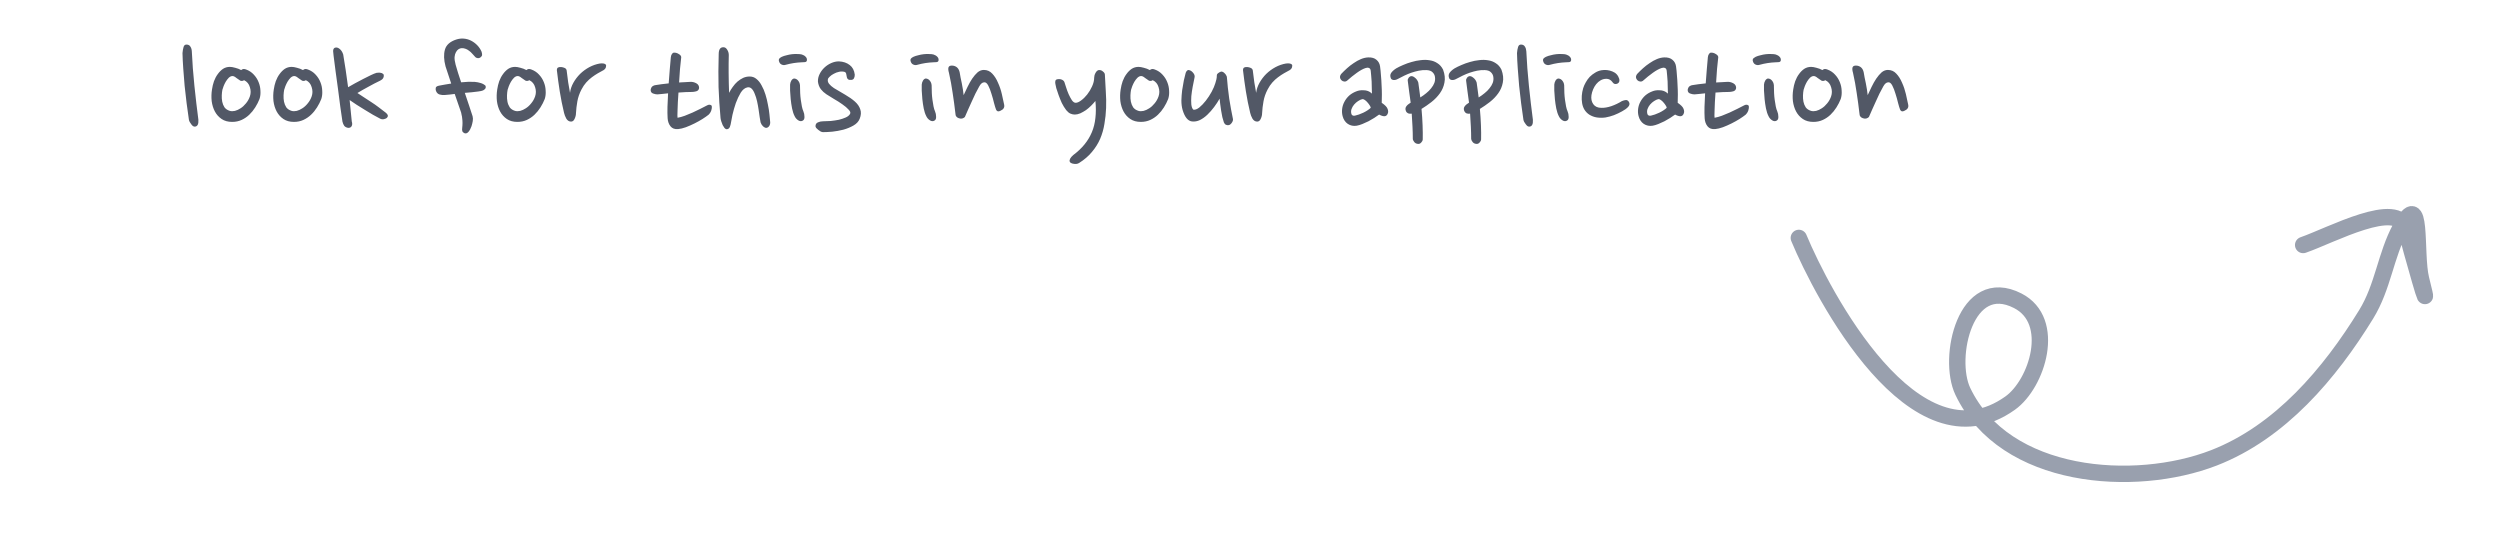 <svg width="229" height="51" viewBox="0 0 229 51" fill="none" xmlns="http://www.w3.org/2000/svg">
<g clip-path="url(#clip0_8347_465149)">
<path d="M17.57 4.698C17.617 5.715 17.696 6.77 17.808 7.862C17.92 8.945 18.042 9.981 18.172 10.97C18.2 11.381 18.088 11.591 17.836 11.6C17.78 11.6 17.724 11.581 17.668 11.544C17.612 11.497 17.561 11.441 17.514 11.376C17.468 11.311 17.421 11.241 17.374 11.166C17.337 11.091 17.314 11.026 17.304 10.97C17.23 10.494 17.16 9.99 17.094 9.458C17.029 8.926 16.968 8.394 16.912 7.862C16.866 7.321 16.824 6.793 16.786 6.28C16.749 5.767 16.726 5.295 16.716 4.866C16.735 4.642 16.768 4.455 16.814 4.306C16.861 4.147 16.959 4.073 17.108 4.082C17.267 4.091 17.379 4.157 17.444 4.278C17.519 4.39 17.561 4.53 17.57 4.698ZM22.54 6.364C22.82 6.467 23.053 6.621 23.24 6.826C23.436 7.031 23.585 7.265 23.688 7.526C23.791 7.778 23.847 8.039 23.856 8.31C23.875 8.581 23.847 8.833 23.772 9.066C23.669 9.327 23.539 9.584 23.38 9.836C23.221 10.088 23.039 10.312 22.834 10.508C22.629 10.704 22.395 10.863 22.134 10.984C21.873 11.105 21.583 11.166 21.266 11.166C20.883 11.166 20.561 11.077 20.3 10.9C20.039 10.723 19.833 10.494 19.684 10.214C19.535 9.934 19.437 9.617 19.39 9.262C19.353 8.907 19.362 8.553 19.418 8.198C19.455 7.937 19.516 7.685 19.6 7.442C19.693 7.19 19.81 6.971 19.95 6.784C20.09 6.588 20.249 6.429 20.426 6.308C20.613 6.187 20.823 6.126 21.056 6.126C21.187 6.126 21.35 6.154 21.546 6.21C21.742 6.257 21.924 6.327 22.092 6.42C22.213 6.308 22.363 6.289 22.54 6.364ZM22.008 7.386C21.905 7.321 21.784 7.237 21.644 7.134C21.513 7.022 21.397 6.966 21.294 6.966C21.182 6.966 21.07 7.017 20.958 7.12C20.855 7.223 20.762 7.344 20.678 7.484C20.603 7.615 20.538 7.75 20.482 7.89C20.426 8.03 20.389 8.142 20.37 8.226C20.342 8.366 20.323 8.534 20.314 8.73C20.305 8.926 20.319 9.122 20.356 9.318C20.393 9.505 20.463 9.677 20.566 9.836C20.678 9.985 20.841 10.093 21.056 10.158C21.187 10.195 21.341 10.195 21.518 10.158C21.695 10.111 21.868 10.032 22.036 9.92C22.213 9.808 22.377 9.659 22.526 9.472C22.685 9.285 22.806 9.071 22.89 8.828C22.983 8.557 22.983 8.277 22.89 7.988C22.806 7.689 22.629 7.475 22.358 7.344C22.293 7.391 22.227 7.414 22.162 7.414C22.097 7.414 22.045 7.405 22.008 7.386ZM28.2 6.364C28.48 6.467 28.714 6.621 28.9 6.826C29.096 7.031 29.246 7.265 29.348 7.526C29.451 7.778 29.507 8.039 29.516 8.31C29.535 8.581 29.507 8.833 29.432 9.066C29.33 9.327 29.199 9.584 29.04 9.836C28.882 10.088 28.7 10.312 28.494 10.508C28.289 10.704 28.056 10.863 27.794 10.984C27.533 11.105 27.244 11.166 26.926 11.166C26.544 11.166 26.222 11.077 25.96 10.9C25.699 10.723 25.494 10.494 25.344 10.214C25.195 9.934 25.097 9.617 25.05 9.262C25.013 8.907 25.022 8.553 25.078 8.198C25.116 7.937 25.176 7.685 25.26 7.442C25.354 7.19 25.47 6.971 25.61 6.784C25.75 6.588 25.909 6.429 26.086 6.308C26.273 6.187 26.483 6.126 26.716 6.126C26.847 6.126 27.01 6.154 27.206 6.21C27.402 6.257 27.584 6.327 27.752 6.42C27.874 6.308 28.023 6.289 28.2 6.364ZM27.668 7.386C27.566 7.321 27.444 7.237 27.304 7.134C27.174 7.022 27.057 6.966 26.954 6.966C26.842 6.966 26.73 7.017 26.618 7.12C26.516 7.223 26.422 7.344 26.338 7.484C26.264 7.615 26.198 7.75 26.142 7.89C26.086 8.03 26.049 8.142 26.03 8.226C26.002 8.366 25.984 8.534 25.974 8.73C25.965 8.926 25.979 9.122 26.016 9.318C26.054 9.505 26.124 9.677 26.226 9.836C26.338 9.985 26.502 10.093 26.716 10.158C26.847 10.195 27.001 10.195 27.178 10.158C27.356 10.111 27.528 10.032 27.696 9.92C27.874 9.808 28.037 9.659 28.186 9.472C28.345 9.285 28.466 9.071 28.55 8.828C28.644 8.557 28.644 8.277 28.55 7.988C28.466 7.689 28.289 7.475 28.018 7.344C27.953 7.391 27.888 7.414 27.822 7.414C27.757 7.414 27.706 7.405 27.668 7.386ZM34.49 6.672C34.528 6.663 34.584 6.658 34.658 6.658C34.733 6.649 34.803 6.653 34.868 6.672C34.943 6.681 35.004 6.705 35.05 6.742C35.106 6.77 35.139 6.807 35.148 6.854C35.167 6.966 35.148 7.069 35.092 7.162C35.046 7.246 34.957 7.321 34.826 7.386C34.472 7.554 34.103 7.745 33.72 7.96C33.338 8.165 33.011 8.352 32.74 8.52C32.908 8.632 33.1 8.758 33.314 8.898C33.538 9.038 33.767 9.187 34 9.346C34.234 9.495 34.467 9.659 34.7 9.836C34.934 10.004 35.153 10.172 35.358 10.34C35.545 10.499 35.578 10.643 35.456 10.774C35.4 10.839 35.307 10.886 35.176 10.914C35.055 10.942 34.938 10.928 34.826 10.872C34.621 10.769 34.397 10.648 34.154 10.508C33.912 10.359 33.664 10.209 33.412 10.06C33.16 9.901 32.913 9.747 32.67 9.598C32.437 9.439 32.222 9.295 32.026 9.164C32.064 9.491 32.096 9.817 32.124 10.144C32.162 10.471 32.194 10.797 32.222 11.124C32.278 11.301 32.274 11.446 32.208 11.558C32.143 11.67 32.036 11.721 31.886 11.712C31.728 11.684 31.611 11.623 31.536 11.53C31.462 11.427 31.406 11.297 31.368 11.138C31.312 10.755 31.247 10.303 31.172 9.78C31.107 9.257 31.037 8.716 30.962 8.156C30.888 7.596 30.813 7.05 30.738 6.518C30.673 5.986 30.612 5.515 30.556 5.104C30.538 4.973 30.524 4.833 30.514 4.684C30.514 4.525 30.566 4.423 30.668 4.376C30.808 4.32 30.953 4.353 31.102 4.474C31.252 4.586 31.364 4.759 31.438 4.992C31.513 5.421 31.588 5.888 31.662 6.392C31.737 6.896 31.812 7.428 31.886 7.988C32.073 7.876 32.288 7.755 32.53 7.624C32.782 7.484 33.03 7.353 33.272 7.232C33.524 7.101 33.758 6.985 33.972 6.882C34.187 6.779 34.36 6.709 34.49 6.672ZM40.742 8.702C40.611 8.721 40.457 8.707 40.28 8.66C40.112 8.613 39.995 8.497 39.93 8.31C39.902 8.217 39.897 8.128 39.916 8.044C39.934 7.951 40.032 7.885 40.21 7.848C40.378 7.811 40.555 7.778 40.742 7.75C40.938 7.713 41.134 7.68 41.33 7.652L40.812 6.084C40.653 5.487 40.634 4.973 40.756 4.544C40.877 4.115 41.222 3.807 41.792 3.62C42.025 3.545 42.254 3.517 42.478 3.536C42.711 3.555 42.93 3.615 43.136 3.718C43.341 3.821 43.528 3.956 43.696 4.124C43.864 4.292 43.999 4.488 44.102 4.712C44.139 4.815 44.158 4.908 44.158 4.992C44.167 5.067 44.139 5.137 44.074 5.202C43.98 5.295 43.878 5.337 43.766 5.328C43.654 5.309 43.579 5.277 43.542 5.23C43.458 5.127 43.364 5.025 43.262 4.922C43.168 4.81 43.066 4.717 42.954 4.642C42.851 4.558 42.739 4.497 42.618 4.46C42.496 4.413 42.366 4.399 42.226 4.418C42.16 4.427 42.081 4.46 41.988 4.516C41.904 4.572 41.829 4.661 41.764 4.782C41.698 4.894 41.656 5.043 41.638 5.23C41.628 5.417 41.661 5.65 41.736 5.93C41.801 6.163 41.876 6.415 41.96 6.686C42.044 6.957 42.137 7.241 42.24 7.54C42.688 7.493 43.098 7.479 43.472 7.498C43.677 7.517 43.868 7.554 44.046 7.61C44.223 7.666 44.368 7.75 44.48 7.862C44.508 7.955 44.503 8.035 44.466 8.1C44.428 8.156 44.372 8.207 44.298 8.254C44.232 8.291 44.153 8.319 44.06 8.338C43.976 8.357 43.892 8.371 43.808 8.38C43.621 8.399 43.425 8.422 43.22 8.45C43.014 8.469 42.8 8.487 42.576 8.506C42.725 8.926 42.86 9.327 42.982 9.71C43.112 10.083 43.215 10.396 43.29 10.648C43.327 10.788 43.332 10.937 43.304 11.096C43.276 11.255 43.238 11.409 43.192 11.558C43.117 11.773 43.024 11.945 42.912 12.076C42.8 12.207 42.678 12.249 42.548 12.202C42.445 12.155 42.38 12.095 42.352 12.02C42.324 11.945 42.319 11.843 42.338 11.712C42.356 11.563 42.366 11.413 42.366 11.264C42.366 11.115 42.356 10.979 42.338 10.858C42.328 10.727 42.31 10.615 42.282 10.522C42.263 10.419 42.249 10.349 42.24 10.312L41.652 8.604C41.502 8.623 41.353 8.641 41.204 8.66C41.054 8.669 40.9 8.683 40.742 8.702ZM48.667 6.364C48.947 6.467 49.18 6.621 49.367 6.826C49.563 7.031 49.712 7.265 49.815 7.526C49.918 7.778 49.974 8.039 49.983 8.31C50.002 8.581 49.974 8.833 49.899 9.066C49.796 9.327 49.666 9.584 49.507 9.836C49.348 10.088 49.166 10.312 48.961 10.508C48.756 10.704 48.522 10.863 48.261 10.984C48 11.105 47.71 11.166 47.393 11.166C47.01 11.166 46.688 11.077 46.427 10.9C46.166 10.723 45.96 10.494 45.811 10.214C45.662 9.934 45.564 9.617 45.517 9.262C45.48 8.907 45.489 8.553 45.545 8.198C45.582 7.937 45.643 7.685 45.727 7.442C45.82 7.19 45.937 6.971 46.077 6.784C46.217 6.588 46.376 6.429 46.553 6.308C46.74 6.187 46.95 6.126 47.183 6.126C47.314 6.126 47.477 6.154 47.673 6.21C47.869 6.257 48.051 6.327 48.219 6.42C48.34 6.308 48.49 6.289 48.667 6.364ZM48.135 7.386C48.032 7.321 47.911 7.237 47.771 7.134C47.64 7.022 47.524 6.966 47.421 6.966C47.309 6.966 47.197 7.017 47.085 7.12C46.982 7.223 46.889 7.344 46.805 7.484C46.73 7.615 46.665 7.75 46.609 7.89C46.553 8.03 46.516 8.142 46.497 8.226C46.469 8.366 46.45 8.534 46.441 8.73C46.432 8.926 46.446 9.122 46.483 9.318C46.52 9.505 46.59 9.677 46.693 9.836C46.805 9.985 46.968 10.093 47.183 10.158C47.314 10.195 47.468 10.195 47.645 10.158C47.822 10.111 47.995 10.032 48.163 9.92C48.34 9.808 48.504 9.659 48.653 9.472C48.812 9.285 48.933 9.071 49.017 8.828C49.11 8.557 49.11 8.277 49.017 7.988C48.933 7.689 48.756 7.475 48.485 7.344C48.42 7.391 48.354 7.414 48.289 7.414C48.224 7.414 48.172 7.405 48.135 7.386ZM55.293 6.42C55.125 6.513 54.948 6.611 54.761 6.714C54.584 6.817 54.402 6.938 54.215 7.078C54.038 7.209 53.865 7.367 53.697 7.554C53.538 7.731 53.394 7.946 53.263 8.198C53.077 8.553 52.95 8.917 52.885 9.29C52.82 9.654 52.778 10.013 52.759 10.368C52.759 10.536 52.717 10.709 52.633 10.886C52.559 11.054 52.451 11.138 52.311 11.138C52.134 11.138 51.989 11.049 51.877 10.872C51.775 10.685 51.705 10.508 51.667 10.34C51.508 9.677 51.378 9.024 51.275 8.38C51.172 7.727 51.084 7.078 51.009 6.434C51.009 6.303 51.047 6.219 51.121 6.182C51.205 6.145 51.298 6.131 51.401 6.14C51.513 6.149 51.62 6.177 51.723 6.224C51.826 6.271 51.886 6.345 51.905 6.448C51.943 6.793 51.989 7.157 52.045 7.54C52.101 7.913 52.157 8.235 52.213 8.506C52.251 8.189 52.353 7.881 52.521 7.582C52.689 7.283 52.895 7.013 53.137 6.77C53.389 6.527 53.669 6.322 53.977 6.154C54.294 5.986 54.617 5.874 54.943 5.818C55.083 5.799 55.2 5.799 55.293 5.818C55.386 5.837 55.452 5.869 55.489 5.916C55.526 5.963 55.531 6.037 55.503 6.14C55.484 6.243 55.414 6.336 55.293 6.42ZM63.24 7.498C63.418 7.489 63.595 7.531 63.772 7.624C63.95 7.717 64.038 7.862 64.038 8.058C64.02 8.217 63.931 8.319 63.772 8.366C63.623 8.403 63.502 8.422 63.408 8.422C63.222 8.422 63.021 8.427 62.806 8.436C62.592 8.445 62.372 8.459 62.148 8.478C62.13 8.786 62.111 9.075 62.092 9.346C62.083 9.617 62.074 9.859 62.064 10.074C62.055 10.279 62.05 10.447 62.05 10.578C62.05 10.709 62.055 10.779 62.064 10.788C62.27 10.751 62.489 10.69 62.722 10.606C62.965 10.513 63.203 10.415 63.436 10.312C63.679 10.2 63.912 10.088 64.136 9.976C64.37 9.855 64.589 9.743 64.794 9.64C64.888 9.593 64.972 9.579 65.046 9.598C65.13 9.617 65.182 9.659 65.2 9.724C65.219 9.827 65.205 9.953 65.158 10.102C65.112 10.251 65.028 10.387 64.906 10.508C64.766 10.62 64.58 10.751 64.346 10.9C64.122 11.04 63.88 11.175 63.618 11.306C63.357 11.437 63.091 11.553 62.82 11.656C62.559 11.749 62.326 11.805 62.12 11.824C61.812 11.852 61.579 11.768 61.42 11.572C61.262 11.376 61.173 11.129 61.154 10.83C61.136 10.531 61.131 10.186 61.14 9.794C61.159 9.402 61.178 8.987 61.196 8.548C61.019 8.567 60.846 8.585 60.678 8.604C60.52 8.613 60.366 8.627 60.216 8.646C60.095 8.646 59.96 8.618 59.81 8.562C59.67 8.506 59.6 8.399 59.6 8.24C59.6 8.184 59.624 8.109 59.67 8.016C59.717 7.923 59.82 7.853 59.978 7.806C60.361 7.741 60.786 7.685 61.252 7.638C61.28 7.199 61.313 6.775 61.35 6.364C61.388 5.953 61.42 5.58 61.448 5.244C61.458 5.132 61.49 5.034 61.546 4.95C61.602 4.866 61.663 4.824 61.728 4.824C61.887 4.815 62.036 4.857 62.176 4.95C62.326 5.034 62.4 5.132 62.4 5.244C62.363 5.561 62.326 5.921 62.288 6.322C62.26 6.723 62.232 7.134 62.204 7.554C62.391 7.535 62.568 7.526 62.736 7.526C62.914 7.517 63.082 7.507 63.24 7.498ZM66.757 5.048C66.757 5.272 66.752 5.524 66.743 5.804C66.743 6.084 66.743 6.373 66.743 6.672C66.752 6.971 66.757 7.279 66.757 7.596C66.766 7.913 66.776 8.217 66.785 8.506C66.879 8.319 66.99 8.137 67.121 7.96C67.252 7.773 67.397 7.61 67.555 7.47C67.723 7.33 67.896 7.218 68.073 7.134C68.26 7.05 68.46 7.008 68.675 7.008C68.909 7.008 69.114 7.083 69.291 7.232C69.478 7.381 69.636 7.582 69.767 7.834C69.907 8.077 70.024 8.352 70.117 8.66C70.21 8.959 70.285 9.267 70.341 9.584C70.406 9.892 70.453 10.191 70.481 10.48C70.509 10.76 70.532 11.003 70.551 11.208C70.551 11.357 70.514 11.479 70.439 11.572C70.365 11.665 70.276 11.712 70.173 11.712C70.099 11.712 70.005 11.665 69.893 11.572C69.79 11.469 69.716 11.348 69.669 11.208C69.641 11.096 69.613 10.933 69.585 10.718C69.557 10.503 69.525 10.275 69.487 10.032C69.45 9.78 69.403 9.528 69.347 9.276C69.291 9.024 69.221 8.8 69.137 8.604C69.062 8.399 68.969 8.24 68.857 8.128C68.745 8.016 68.615 7.974 68.465 8.002C68.232 8.049 68.026 8.212 67.849 8.492C67.681 8.772 67.532 9.089 67.401 9.444C67.28 9.799 67.177 10.158 67.093 10.522C67.019 10.886 66.963 11.18 66.925 11.404C66.888 11.572 66.837 11.689 66.771 11.754C66.715 11.81 66.65 11.838 66.575 11.838C66.501 11.838 66.43 11.801 66.365 11.726C66.309 11.651 66.253 11.563 66.197 11.46C66.15 11.348 66.109 11.236 66.071 11.124C66.034 11.003 66.01 10.9 66.001 10.816C65.954 10.312 65.917 9.831 65.889 9.374C65.861 8.907 65.838 8.441 65.819 7.974C65.81 7.507 65.805 7.031 65.805 6.546C65.805 6.051 65.814 5.524 65.833 4.964C65.833 4.497 66.001 4.287 66.337 4.334C66.449 4.353 66.547 4.437 66.631 4.586C66.715 4.726 66.757 4.88 66.757 5.048ZM73.912 5.538C73.894 5.631 73.828 5.683 73.716 5.692C73.604 5.701 73.511 5.706 73.436 5.706C73.203 5.715 72.96 5.739 72.708 5.776C72.466 5.813 72.209 5.869 71.938 5.944C71.826 5.981 71.705 5.967 71.574 5.902C71.444 5.837 71.364 5.706 71.336 5.51C71.336 5.435 71.364 5.375 71.42 5.328C71.476 5.281 71.542 5.239 71.616 5.202C71.738 5.146 71.882 5.099 72.05 5.062C72.218 5.015 72.386 4.983 72.554 4.964C72.732 4.945 72.9 4.941 73.058 4.95C73.217 4.95 73.348 4.964 73.45 4.992C73.6 5.039 73.716 5.109 73.8 5.202C73.894 5.295 73.931 5.407 73.912 5.538ZM73.59 10.2C73.656 10.349 73.688 10.513 73.688 10.69C73.698 10.858 73.651 10.975 73.548 11.04C73.418 11.124 73.278 11.119 73.128 11.026C72.979 10.933 72.867 10.807 72.792 10.648C72.69 10.452 72.61 10.214 72.554 9.934C72.498 9.645 72.456 9.36 72.428 9.08C72.4 8.8 72.382 8.539 72.372 8.296C72.372 8.053 72.372 7.871 72.372 7.75C72.382 7.619 72.419 7.498 72.484 7.386C72.55 7.274 72.634 7.209 72.736 7.19C72.904 7.199 73.04 7.279 73.142 7.428C73.245 7.568 73.292 7.745 73.282 7.96C73.282 8.128 73.287 8.315 73.296 8.52C73.306 8.725 73.324 8.931 73.352 9.136C73.38 9.341 73.413 9.542 73.45 9.738C73.488 9.925 73.534 10.079 73.59 10.2ZM77.569 7.064C77.55 6.961 77.532 6.863 77.513 6.77C77.494 6.677 77.448 6.616 77.373 6.588C77.214 6.541 77.046 6.537 76.869 6.574C76.692 6.611 76.528 6.672 76.379 6.756C76.23 6.831 76.104 6.919 76.001 7.022C75.898 7.115 75.842 7.199 75.833 7.274C75.805 7.414 75.842 7.549 75.945 7.68C76.048 7.811 76.197 7.941 76.393 8.072C76.72 8.268 77.06 8.469 77.415 8.674C77.77 8.879 78.068 9.089 78.311 9.304C78.554 9.519 78.717 9.757 78.801 10.018C78.894 10.27 78.876 10.559 78.745 10.886C78.642 11.138 78.451 11.343 78.171 11.502C77.891 11.661 77.583 11.787 77.247 11.88C76.911 11.964 76.575 12.025 76.239 12.062C75.903 12.09 75.618 12.104 75.385 12.104C75.329 12.104 75.259 12.085 75.175 12.048C75.1 12.001 75.026 11.95 74.951 11.894C74.886 11.838 74.825 11.782 74.769 11.726C74.722 11.661 74.699 11.605 74.699 11.558C74.699 11.39 74.774 11.273 74.923 11.208C75.072 11.143 75.226 11.11 75.385 11.11C75.609 11.11 75.847 11.101 76.099 11.082C76.36 11.054 76.608 11.017 76.841 10.97C77.074 10.914 77.284 10.844 77.471 10.76C77.658 10.676 77.788 10.569 77.863 10.438C77.928 10.326 77.886 10.195 77.737 10.046C77.597 9.887 77.406 9.724 77.163 9.556C76.93 9.388 76.673 9.225 76.393 9.066C76.122 8.907 75.889 8.763 75.693 8.632C75.497 8.501 75.329 8.347 75.189 8.17C75.049 7.983 74.96 7.755 74.923 7.484C74.914 7.241 74.965 7.008 75.077 6.784C75.189 6.56 75.334 6.364 75.511 6.196C75.698 6.019 75.908 5.879 76.141 5.776C76.374 5.673 76.608 5.622 76.841 5.622C77.242 5.641 77.574 5.753 77.835 5.958C78.096 6.154 78.25 6.448 78.297 6.84C78.297 6.971 78.274 7.078 78.227 7.162C78.19 7.246 78.12 7.297 78.017 7.316C77.886 7.335 77.779 7.321 77.695 7.274C77.62 7.218 77.578 7.148 77.569 7.064ZM85.971 5.538C85.952 5.631 85.887 5.683 85.775 5.692C85.663 5.701 85.57 5.706 85.495 5.706C85.262 5.715 85.019 5.739 84.767 5.776C84.524 5.813 84.268 5.869 83.997 5.944C83.885 5.981 83.764 5.967 83.633 5.902C83.502 5.837 83.423 5.706 83.395 5.51C83.395 5.435 83.423 5.375 83.479 5.328C83.535 5.281 83.6 5.239 83.675 5.202C83.796 5.146 83.941 5.099 84.109 5.062C84.277 5.015 84.445 4.983 84.613 4.964C84.79 4.945 84.958 4.941 85.117 4.95C85.276 4.95 85.406 4.964 85.509 4.992C85.658 5.039 85.775 5.109 85.859 5.202C85.952 5.295 85.99 5.407 85.971 5.538ZM85.649 10.2C85.714 10.349 85.747 10.513 85.747 10.69C85.756 10.858 85.71 10.975 85.607 11.04C85.476 11.124 85.336 11.119 85.187 11.026C85.038 10.933 84.926 10.807 84.851 10.648C84.748 10.452 84.669 10.214 84.613 9.934C84.557 9.645 84.515 9.36 84.487 9.08C84.459 8.8 84.44 8.539 84.431 8.296C84.431 8.053 84.431 7.871 84.431 7.75C84.44 7.619 84.478 7.498 84.543 7.386C84.608 7.274 84.692 7.209 84.795 7.19C84.963 7.199 85.098 7.279 85.201 7.428C85.304 7.568 85.35 7.745 85.341 7.96C85.341 8.128 85.346 8.315 85.355 8.52C85.364 8.725 85.383 8.931 85.411 9.136C85.439 9.341 85.472 9.542 85.509 9.738C85.546 9.925 85.593 10.079 85.649 10.2ZM87.906 6.63C87.933 6.77 87.962 6.929 87.99 7.106C88.027 7.274 88.064 7.451 88.102 7.638C88.139 7.815 88.171 7.997 88.2 8.184C88.228 8.371 88.251 8.548 88.269 8.716C88.382 8.473 88.503 8.217 88.633 7.946C88.764 7.675 88.904 7.428 89.053 7.204C89.212 6.971 89.376 6.779 89.543 6.63C89.721 6.481 89.912 6.406 90.118 6.406C90.425 6.406 90.682 6.518 90.888 6.742C91.102 6.966 91.279 7.246 91.419 7.582C91.569 7.909 91.686 8.254 91.769 8.618C91.853 8.982 91.924 9.304 91.98 9.584C92.035 9.836 91.924 10.023 91.644 10.144C91.513 10.209 91.415 10.219 91.35 10.172C91.284 10.125 91.247 10.079 91.237 10.032C91.191 9.92 91.13 9.724 91.055 9.444C90.99 9.164 90.911 8.879 90.817 8.59C90.734 8.301 90.635 8.049 90.523 7.834C90.412 7.619 90.285 7.521 90.145 7.54C89.978 7.549 89.828 7.675 89.698 7.918C89.585 8.114 89.469 8.333 89.347 8.576C89.236 8.809 89.124 9.052 89.011 9.304C88.9 9.547 88.787 9.794 88.675 10.046C88.573 10.289 88.475 10.513 88.382 10.718C88.316 10.783 88.232 10.83 88.129 10.858C88.036 10.877 87.938 10.867 87.835 10.83C87.742 10.802 87.668 10.755 87.612 10.69C87.555 10.625 87.528 10.559 87.528 10.494C87.444 9.766 87.355 9.103 87.261 8.506C87.177 7.909 87.066 7.297 86.925 6.672C86.86 6.457 86.846 6.289 86.883 6.168C86.93 6.037 87.07 5.986 87.303 6.014C87.63 6.07 87.831 6.275 87.906 6.63ZM101.207 6.84C101.235 7.344 101.263 7.853 101.291 8.366C101.328 8.879 101.338 9.388 101.319 9.892C101.3 10.387 101.249 10.872 101.165 11.348C101.09 11.824 100.96 12.281 100.773 12.72C100.586 13.149 100.334 13.551 100.017 13.924C99.709 14.297 99.317 14.633 98.841 14.932C98.766 14.979 98.682 15.007 98.589 15.016C98.505 15.025 98.421 15.021 98.337 15.002C98.253 14.993 98.178 14.969 98.113 14.932C98.048 14.904 98.006 14.862 97.987 14.806C97.959 14.722 97.973 14.629 98.029 14.526C98.085 14.423 98.178 14.316 98.309 14.204C98.72 13.896 99.065 13.569 99.345 13.224C99.625 12.879 99.849 12.505 100.017 12.104C100.185 11.703 100.292 11.269 100.339 10.802C100.395 10.326 100.395 9.808 100.339 9.248C100.227 9.388 100.096 9.533 99.947 9.682C99.798 9.831 99.639 9.967 99.471 10.088C99.303 10.2 99.13 10.298 98.953 10.382C98.776 10.457 98.608 10.494 98.449 10.494C98.318 10.494 98.188 10.466 98.057 10.41C97.926 10.354 97.796 10.247 97.665 10.088C97.516 9.892 97.38 9.673 97.259 9.43C97.147 9.178 97.049 8.935 96.965 8.702C96.881 8.469 96.811 8.259 96.755 8.072C96.708 7.885 96.68 7.755 96.671 7.68C96.652 7.587 96.652 7.498 96.671 7.414C96.69 7.33 96.75 7.279 96.853 7.26C96.993 7.232 97.124 7.241 97.245 7.288C97.366 7.335 97.45 7.409 97.497 7.512C97.534 7.615 97.586 7.773 97.651 7.988C97.716 8.203 97.796 8.417 97.889 8.632C97.982 8.837 98.08 9.019 98.183 9.178C98.295 9.337 98.412 9.416 98.533 9.416C98.673 9.416 98.836 9.346 99.023 9.206C99.219 9.066 99.406 8.884 99.583 8.66C99.76 8.436 99.91 8.189 100.031 7.918C100.162 7.638 100.227 7.367 100.227 7.106C100.227 7.05 100.236 6.985 100.255 6.91C100.274 6.835 100.302 6.765 100.339 6.7C100.376 6.625 100.418 6.565 100.465 6.518C100.521 6.462 100.577 6.429 100.633 6.42C100.782 6.401 100.913 6.443 101.025 6.546C101.146 6.639 101.207 6.737 101.207 6.84ZM105.774 6.364C106.054 6.467 106.288 6.621 106.474 6.826C106.67 7.031 106.82 7.265 106.922 7.526C107.025 7.778 107.081 8.039 107.09 8.31C107.109 8.581 107.081 8.833 107.006 9.066C106.904 9.327 106.773 9.584 106.614 9.836C106.456 10.088 106.274 10.312 106.068 10.508C105.863 10.704 105.63 10.863 105.368 10.984C105.107 11.105 104.818 11.166 104.5 11.166C104.118 11.166 103.796 11.077 103.534 10.9C103.273 10.723 103.068 10.494 102.918 10.214C102.769 9.934 102.671 9.617 102.624 9.262C102.587 8.907 102.596 8.553 102.652 8.198C102.69 7.937 102.75 7.685 102.834 7.442C102.928 7.19 103.044 6.971 103.184 6.784C103.324 6.588 103.483 6.429 103.66 6.308C103.847 6.187 104.057 6.126 104.29 6.126C104.421 6.126 104.584 6.154 104.78 6.21C104.976 6.257 105.158 6.327 105.326 6.42C105.448 6.308 105.597 6.289 105.774 6.364ZM105.242 7.386C105.14 7.321 105.018 7.237 104.878 7.134C104.748 7.022 104.631 6.966 104.528 6.966C104.416 6.966 104.304 7.017 104.192 7.12C104.09 7.223 103.996 7.344 103.912 7.484C103.838 7.615 103.772 7.75 103.716 7.89C103.66 8.03 103.623 8.142 103.604 8.226C103.576 8.366 103.558 8.534 103.548 8.73C103.539 8.926 103.553 9.122 103.59 9.318C103.628 9.505 103.698 9.677 103.8 9.836C103.912 9.985 104.076 10.093 104.29 10.158C104.421 10.195 104.575 10.195 104.752 10.158C104.93 10.111 105.102 10.032 105.27 9.92C105.448 9.808 105.611 9.659 105.76 9.472C105.919 9.285 106.04 9.071 106.124 8.828C106.218 8.557 106.218 8.277 106.124 7.988C106.04 7.689 105.863 7.475 105.592 7.344C105.527 7.391 105.462 7.414 105.396 7.414C105.331 7.414 105.28 7.405 105.242 7.386ZM109.419 7.106C109.363 7.358 109.307 7.638 109.251 7.946C109.195 8.245 109.153 8.534 109.125 8.814C109.106 9.094 109.106 9.346 109.125 9.57C109.153 9.794 109.213 9.953 109.307 10.046C109.465 10.074 109.647 10.009 109.853 9.85C110.058 9.682 110.259 9.472 110.455 9.22C110.651 8.968 110.828 8.697 110.987 8.408C111.145 8.109 111.257 7.848 111.323 7.624C111.36 7.512 111.393 7.395 111.421 7.274C111.449 7.153 111.463 7.027 111.463 6.896C111.463 6.821 111.509 6.751 111.603 6.686C111.705 6.611 111.789 6.569 111.855 6.56C111.901 6.551 111.953 6.56 112.009 6.588C112.074 6.616 112.13 6.658 112.177 6.714C112.233 6.761 112.279 6.821 112.317 6.896C112.363 6.961 112.387 7.031 112.387 7.106C112.405 7.386 112.433 7.694 112.471 8.03C112.508 8.366 112.55 8.702 112.597 9.038C112.653 9.374 112.709 9.701 112.765 10.018C112.821 10.335 112.877 10.62 112.933 10.872C112.961 10.975 112.933 11.091 112.849 11.222C112.765 11.353 112.671 11.432 112.569 11.46C112.485 11.479 112.396 11.469 112.303 11.432C112.219 11.395 112.153 11.32 112.107 11.208C112.06 11.077 112.013 10.919 111.967 10.732C111.929 10.536 111.892 10.335 111.855 10.13C111.827 9.915 111.799 9.715 111.771 9.528C111.743 9.332 111.724 9.169 111.715 9.038C111.575 9.29 111.407 9.547 111.211 9.808C111.024 10.06 110.819 10.293 110.595 10.508C110.38 10.713 110.151 10.877 109.909 10.998C109.675 11.11 109.433 11.152 109.181 11.124C108.807 11.077 108.523 10.727 108.327 10.074C108.252 9.813 108.215 9.523 108.215 9.206C108.224 8.889 108.247 8.576 108.285 8.268C108.331 7.951 108.383 7.652 108.439 7.372C108.504 7.092 108.56 6.863 108.607 6.686C108.625 6.611 108.663 6.546 108.719 6.49C108.775 6.425 108.84 6.401 108.915 6.42C109.055 6.448 109.181 6.532 109.293 6.672C109.414 6.812 109.456 6.957 109.419 7.106ZM118.143 6.42C117.975 6.513 117.797 6.611 117.611 6.714C117.433 6.817 117.251 6.938 117.065 7.078C116.887 7.209 116.715 7.367 116.547 7.554C116.388 7.731 116.243 7.946 116.113 8.198C115.926 8.553 115.8 8.917 115.735 9.29C115.669 9.654 115.627 10.013 115.609 10.368C115.609 10.536 115.567 10.709 115.483 10.886C115.408 11.054 115.301 11.138 115.161 11.138C114.983 11.138 114.839 11.049 114.727 10.872C114.624 10.685 114.554 10.508 114.517 10.34C114.358 9.677 114.227 9.024 114.125 8.38C114.022 7.727 113.933 7.078 113.859 6.434C113.859 6.303 113.896 6.219 113.971 6.182C114.055 6.145 114.148 6.131 114.251 6.14C114.363 6.149 114.47 6.177 114.573 6.224C114.675 6.271 114.736 6.345 114.755 6.448C114.792 6.793 114.839 7.157 114.895 7.54C114.951 7.913 115.007 8.235 115.063 8.506C115.1 8.189 115.203 7.881 115.371 7.582C115.539 7.283 115.744 7.013 115.987 6.77C116.239 6.527 116.519 6.322 116.827 6.154C117.144 5.986 117.466 5.874 117.793 5.818C117.933 5.799 118.049 5.799 118.143 5.818C118.236 5.837 118.301 5.869 118.339 5.916C118.376 5.963 118.381 6.037 118.353 6.14C118.334 6.243 118.264 6.336 118.143 6.42ZM126.412 6.07C126.449 6.331 126.477 6.611 126.496 6.91C126.524 7.199 126.543 7.493 126.552 7.792C126.571 8.091 126.58 8.38 126.58 8.66C126.58 8.94 126.575 9.192 126.566 9.416C126.865 9.621 127.042 9.803 127.098 9.962C127.163 10.121 127.173 10.261 127.126 10.382C127.07 10.55 126.967 10.639 126.818 10.648C126.678 10.648 126.515 10.597 126.328 10.494C126.197 10.587 126.048 10.69 125.88 10.802C125.712 10.905 125.535 11.007 125.348 11.11C125.161 11.203 124.975 11.287 124.788 11.362C124.601 11.437 124.429 11.488 124.27 11.516C123.971 11.563 123.701 11.507 123.458 11.348C123.225 11.189 123.066 10.951 122.982 10.634C122.926 10.419 122.912 10.2 122.94 9.976C122.968 9.743 123.038 9.523 123.15 9.318C123.262 9.103 123.411 8.912 123.598 8.744C123.794 8.576 124.023 8.445 124.284 8.352C124.349 8.324 124.438 8.301 124.55 8.282C124.671 8.263 124.793 8.259 124.914 8.268C125.045 8.268 125.175 8.291 125.306 8.338C125.437 8.385 125.558 8.464 125.67 8.576C125.67 8.417 125.665 8.245 125.656 8.058C125.656 7.862 125.651 7.666 125.642 7.47C125.633 7.274 125.619 7.092 125.6 6.924C125.591 6.747 125.577 6.597 125.558 6.476C125.539 6.336 125.483 6.252 125.39 6.224C125.306 6.187 125.199 6.191 125.068 6.238C124.844 6.313 124.583 6.457 124.284 6.672C123.985 6.887 123.701 7.115 123.43 7.358C123.346 7.442 123.248 7.479 123.136 7.47C123.033 7.461 122.945 7.419 122.87 7.344C122.795 7.269 122.753 7.185 122.744 7.092C122.735 6.989 122.772 6.882 122.856 6.77C123.015 6.602 123.192 6.429 123.388 6.252C123.584 6.075 123.789 5.916 124.004 5.776C124.219 5.627 124.438 5.505 124.662 5.412C124.886 5.319 125.11 5.267 125.334 5.258C125.661 5.249 125.913 5.323 126.09 5.482C126.267 5.631 126.375 5.827 126.412 6.07ZM124.788 9.08C124.667 9.108 124.536 9.169 124.396 9.262C124.265 9.346 124.144 9.453 124.032 9.584C123.929 9.705 123.85 9.845 123.794 10.004C123.747 10.153 123.747 10.303 123.794 10.452C123.813 10.508 123.85 10.55 123.906 10.578C123.971 10.606 124.041 10.611 124.116 10.592C124.34 10.545 124.592 10.457 124.872 10.326C125.161 10.186 125.39 10.037 125.558 9.878C125.558 9.822 125.53 9.752 125.474 9.668C125.418 9.575 125.353 9.486 125.278 9.402C125.203 9.309 125.119 9.229 125.026 9.164C124.942 9.099 124.863 9.071 124.788 9.08ZM130.323 12.776C130.314 12.879 130.267 12.972 130.183 13.056C130.099 13.149 130.006 13.191 129.903 13.182C129.744 13.173 129.623 13.112 129.539 13C129.455 12.888 129.413 12.795 129.413 12.72C129.413 12.365 129.404 11.997 129.385 11.614C129.366 11.222 129.343 10.821 129.315 10.41C129.194 10.429 129.082 10.419 128.979 10.382C128.886 10.335 128.82 10.265 128.783 10.172C128.718 10.013 128.727 9.873 128.811 9.752C128.895 9.631 129.03 9.514 129.217 9.402C129.17 9.057 129.124 8.716 129.077 8.38C129.04 8.044 128.998 7.717 128.951 7.4C128.942 7.344 128.946 7.293 128.965 7.246C128.984 7.199 129.007 7.157 129.035 7.12C129.063 7.073 129.114 7.031 129.189 6.994C129.31 6.947 129.446 6.985 129.595 7.106C129.754 7.227 129.861 7.381 129.917 7.568C129.945 7.745 129.973 7.951 130.001 8.184C130.038 8.408 130.071 8.655 130.099 8.926C130.295 8.805 130.477 8.674 130.645 8.534C130.822 8.394 130.972 8.245 131.093 8.086C131.224 7.927 131.322 7.764 131.387 7.596C131.452 7.419 131.471 7.237 131.443 7.05C131.424 6.891 131.354 6.751 131.233 6.63C131.112 6.499 130.92 6.429 130.659 6.42C130.426 6.411 130.192 6.429 129.959 6.476C129.735 6.523 129.511 6.583 129.287 6.658C129.072 6.733 128.858 6.821 128.643 6.924C128.438 7.027 128.237 7.129 128.041 7.232C127.91 7.307 127.78 7.339 127.649 7.33C127.528 7.311 127.448 7.265 127.411 7.19C127.327 7.003 127.332 6.835 127.425 6.686C127.528 6.537 127.682 6.397 127.887 6.266C128.064 6.163 128.274 6.061 128.517 5.958C128.769 5.846 129.03 5.753 129.301 5.678C129.581 5.594 129.861 5.538 130.141 5.51C130.43 5.473 130.706 5.477 130.967 5.524C131.228 5.561 131.462 5.65 131.667 5.79C131.882 5.921 132.054 6.117 132.185 6.378C132.344 6.807 132.386 7.204 132.311 7.568C132.246 7.923 132.106 8.249 131.891 8.548C131.686 8.837 131.429 9.103 131.121 9.346C130.822 9.579 130.519 9.789 130.211 9.976C130.258 10.48 130.29 10.979 130.309 11.474C130.328 11.969 130.332 12.403 130.323 12.776ZM135.669 12.776C135.66 12.879 135.613 12.972 135.529 13.056C135.445 13.149 135.352 13.191 135.249 13.182C135.09 13.173 134.969 13.112 134.885 13C134.801 12.888 134.759 12.795 134.759 12.72C134.759 12.365 134.75 11.997 134.731 11.614C134.712 11.222 134.689 10.821 134.661 10.41C134.54 10.429 134.428 10.419 134.325 10.382C134.232 10.335 134.166 10.265 134.129 10.172C134.064 10.013 134.073 9.873 134.157 9.752C134.241 9.631 134.376 9.514 134.563 9.402C134.516 9.057 134.47 8.716 134.423 8.38C134.386 8.044 134.344 7.717 134.297 7.4C134.288 7.344 134.292 7.293 134.311 7.246C134.33 7.199 134.353 7.157 134.381 7.12C134.409 7.073 134.46 7.031 134.535 6.994C134.656 6.947 134.792 6.985 134.941 7.106C135.1 7.227 135.207 7.381 135.263 7.568C135.291 7.745 135.319 7.951 135.347 8.184C135.384 8.408 135.417 8.655 135.445 8.926C135.641 8.805 135.823 8.674 135.991 8.534C136.168 8.394 136.318 8.245 136.439 8.086C136.57 7.927 136.668 7.764 136.733 7.596C136.798 7.419 136.817 7.237 136.789 7.05C136.77 6.891 136.7 6.751 136.579 6.63C136.458 6.499 136.266 6.429 136.005 6.42C135.772 6.411 135.538 6.429 135.305 6.476C135.081 6.523 134.857 6.583 134.633 6.658C134.418 6.733 134.204 6.821 133.989 6.924C133.784 7.027 133.583 7.129 133.387 7.232C133.256 7.307 133.126 7.339 132.995 7.33C132.874 7.311 132.794 7.265 132.757 7.19C132.673 7.003 132.678 6.835 132.771 6.686C132.874 6.537 133.028 6.397 133.233 6.266C133.41 6.163 133.62 6.061 133.863 5.958C134.115 5.846 134.376 5.753 134.647 5.678C134.927 5.594 135.207 5.538 135.487 5.51C135.776 5.473 136.052 5.477 136.313 5.524C136.574 5.561 136.808 5.65 137.013 5.79C137.228 5.921 137.4 6.117 137.531 6.378C137.69 6.807 137.732 7.204 137.657 7.568C137.592 7.923 137.452 8.249 137.237 8.548C137.032 8.837 136.775 9.103 136.467 9.346C136.168 9.579 135.865 9.789 135.557 9.976C135.604 10.48 135.636 10.979 135.655 11.474C135.674 11.969 135.678 12.403 135.669 12.776ZM139.811 4.698C139.857 5.715 139.937 6.77 140.049 7.862C140.161 8.945 140.282 9.981 140.413 10.97C140.441 11.381 140.329 11.591 140.077 11.6C140.021 11.6 139.965 11.581 139.909 11.544C139.853 11.497 139.801 11.441 139.755 11.376C139.708 11.311 139.661 11.241 139.615 11.166C139.577 11.091 139.554 11.026 139.545 10.97C139.47 10.494 139.4 9.99 139.335 9.458C139.269 8.926 139.209 8.394 139.153 7.862C139.106 7.321 139.064 6.793 139.027 6.28C138.989 5.767 138.966 5.295 138.957 4.866C138.975 4.642 139.008 4.455 139.055 4.306C139.101 4.147 139.199 4.073 139.349 4.082C139.507 4.091 139.619 4.157 139.685 4.278C139.759 4.39 139.801 4.53 139.811 4.698ZM143.912 5.538C143.894 5.631 143.828 5.683 143.716 5.692C143.604 5.701 143.511 5.706 143.436 5.706C143.203 5.715 142.96 5.739 142.708 5.776C142.466 5.813 142.209 5.869 141.938 5.944C141.826 5.981 141.705 5.967 141.574 5.902C141.444 5.837 141.364 5.706 141.336 5.51C141.336 5.435 141.364 5.375 141.42 5.328C141.476 5.281 141.542 5.239 141.616 5.202C141.738 5.146 141.882 5.099 142.05 5.062C142.218 5.015 142.386 4.983 142.554 4.964C142.732 4.945 142.9 4.941 143.058 4.95C143.217 4.95 143.348 4.964 143.45 4.992C143.6 5.039 143.716 5.109 143.8 5.202C143.894 5.295 143.931 5.407 143.912 5.538ZM143.59 10.2C143.656 10.349 143.688 10.513 143.688 10.69C143.698 10.858 143.651 10.975 143.548 11.04C143.418 11.124 143.278 11.119 143.128 11.026C142.979 10.933 142.867 10.807 142.792 10.648C142.69 10.452 142.61 10.214 142.554 9.934C142.498 9.645 142.456 9.36 142.428 9.08C142.4 8.8 142.382 8.539 142.372 8.296C142.372 8.053 142.372 7.871 142.372 7.75C142.382 7.619 142.419 7.498 142.484 7.386C142.55 7.274 142.634 7.209 142.736 7.19C142.904 7.199 143.04 7.279 143.142 7.428C143.245 7.568 143.292 7.745 143.282 7.96C143.282 8.128 143.287 8.315 143.296 8.52C143.306 8.725 143.324 8.931 143.352 9.136C143.38 9.341 143.413 9.542 143.45 9.738C143.488 9.925 143.534 10.079 143.59 10.2ZM148.171 7.652C148.106 7.689 148.026 7.703 147.933 7.694C147.84 7.675 147.76 7.615 147.695 7.512C147.546 7.316 147.364 7.218 147.149 7.218C146.953 7.218 146.776 7.265 146.617 7.358C146.468 7.442 146.332 7.559 146.211 7.708C146.099 7.848 146.006 8.007 145.931 8.184C145.856 8.361 145.805 8.539 145.777 8.716C145.73 9.043 145.786 9.318 145.945 9.542C146.104 9.766 146.351 9.878 146.687 9.878C146.958 9.887 147.261 9.836 147.597 9.724C147.942 9.603 148.264 9.449 148.563 9.262C148.694 9.206 148.815 9.173 148.927 9.164C149.039 9.155 149.132 9.211 149.207 9.332C149.3 9.481 149.277 9.635 149.137 9.794C148.997 9.943 148.81 10.079 148.577 10.2C148.344 10.331 148.096 10.447 147.835 10.55C147.583 10.643 147.326 10.713 147.065 10.76C146.804 10.797 146.542 10.797 146.281 10.76C146.029 10.723 145.791 10.634 145.567 10.494C145.212 10.251 144.998 9.906 144.923 9.458C144.848 9.01 144.881 8.548 145.021 8.072C145.077 7.895 145.156 7.717 145.259 7.54C145.362 7.353 145.483 7.185 145.623 7.036C145.772 6.887 145.936 6.761 146.113 6.658C146.29 6.546 146.486 6.471 146.701 6.434C147.046 6.378 147.378 6.415 147.695 6.546C148.012 6.667 148.222 6.896 148.325 7.232C148.344 7.307 148.344 7.386 148.325 7.47C148.306 7.545 148.255 7.605 148.171 7.652ZM153.523 6.07C153.561 6.331 153.589 6.611 153.607 6.91C153.635 7.199 153.654 7.493 153.663 7.792C153.682 8.091 153.691 8.38 153.691 8.66C153.691 8.94 153.687 9.192 153.677 9.416C153.976 9.621 154.153 9.803 154.209 9.962C154.275 10.121 154.284 10.261 154.237 10.382C154.181 10.55 154.079 10.639 153.929 10.648C153.789 10.648 153.626 10.597 153.439 10.494C153.309 10.587 153.159 10.69 152.991 10.802C152.823 10.905 152.646 11.007 152.459 11.11C152.273 11.203 152.086 11.287 151.899 11.362C151.713 11.437 151.54 11.488 151.381 11.516C151.083 11.563 150.812 11.507 150.569 11.348C150.336 11.189 150.177 10.951 150.093 10.634C150.037 10.419 150.023 10.2 150.051 9.976C150.079 9.743 150.149 9.523 150.261 9.318C150.373 9.103 150.523 8.912 150.709 8.744C150.905 8.576 151.134 8.445 151.395 8.352C151.461 8.324 151.549 8.301 151.661 8.282C151.783 8.263 151.904 8.259 152.025 8.268C152.156 8.268 152.287 8.291 152.417 8.338C152.548 8.385 152.669 8.464 152.781 8.576C152.781 8.417 152.777 8.245 152.767 8.058C152.767 7.862 152.763 7.666 152.753 7.47C152.744 7.274 152.73 7.092 152.711 6.924C152.702 6.747 152.688 6.597 152.669 6.476C152.651 6.336 152.595 6.252 152.501 6.224C152.417 6.187 152.31 6.191 152.179 6.238C151.955 6.313 151.694 6.457 151.395 6.672C151.097 6.887 150.812 7.115 150.541 7.358C150.457 7.442 150.359 7.479 150.247 7.47C150.145 7.461 150.056 7.419 149.981 7.344C149.907 7.269 149.865 7.185 149.855 7.092C149.846 6.989 149.883 6.882 149.967 6.77C150.126 6.602 150.303 6.429 150.499 6.252C150.695 6.075 150.901 5.916 151.115 5.776C151.33 5.627 151.549 5.505 151.773 5.412C151.997 5.319 152.221 5.267 152.445 5.258C152.772 5.249 153.024 5.323 153.201 5.482C153.379 5.631 153.486 5.827 153.523 6.07ZM151.899 9.08C151.778 9.108 151.647 9.169 151.507 9.262C151.377 9.346 151.255 9.453 151.143 9.584C151.041 9.705 150.961 9.845 150.905 10.004C150.859 10.153 150.859 10.303 150.905 10.452C150.924 10.508 150.961 10.55 151.017 10.578C151.083 10.606 151.153 10.611 151.227 10.592C151.451 10.545 151.703 10.457 151.983 10.326C152.273 10.186 152.501 10.037 152.669 9.878C152.669 9.822 152.641 9.752 152.585 9.668C152.529 9.575 152.464 9.486 152.389 9.402C152.315 9.309 152.231 9.229 152.137 9.164C152.053 9.099 151.974 9.071 151.899 9.08ZM158.232 7.498C158.41 7.489 158.587 7.531 158.764 7.624C158.942 7.717 159.03 7.862 159.03 8.058C159.012 8.217 158.923 8.319 158.764 8.366C158.615 8.403 158.494 8.422 158.4 8.422C158.214 8.422 158.013 8.427 157.798 8.436C157.584 8.445 157.364 8.459 157.14 8.478C157.122 8.786 157.103 9.075 157.084 9.346C157.075 9.617 157.066 9.859 157.056 10.074C157.047 10.279 157.042 10.447 157.042 10.578C157.042 10.709 157.047 10.779 157.056 10.788C157.262 10.751 157.481 10.69 157.714 10.606C157.957 10.513 158.195 10.415 158.428 10.312C158.671 10.2 158.904 10.088 159.128 9.976C159.362 9.855 159.581 9.743 159.786 9.64C159.88 9.593 159.964 9.579 160.038 9.598C160.122 9.617 160.174 9.659 160.192 9.724C160.211 9.827 160.197 9.953 160.15 10.102C160.104 10.251 160.02 10.387 159.898 10.508C159.758 10.62 159.572 10.751 159.338 10.9C159.114 11.04 158.872 11.175 158.61 11.306C158.349 11.437 158.083 11.553 157.812 11.656C157.551 11.749 157.318 11.805 157.112 11.824C156.804 11.852 156.571 11.768 156.412 11.572C156.254 11.376 156.165 11.129 156.146 10.83C156.128 10.531 156.123 10.186 156.132 9.794C156.151 9.402 156.17 8.987 156.188 8.548C156.011 8.567 155.838 8.585 155.67 8.604C155.512 8.613 155.358 8.627 155.208 8.646C155.087 8.646 154.952 8.618 154.802 8.562C154.662 8.506 154.592 8.399 154.592 8.24C154.592 8.184 154.616 8.109 154.662 8.016C154.709 7.923 154.812 7.853 154.97 7.806C155.353 7.741 155.778 7.685 156.244 7.638C156.272 7.199 156.305 6.775 156.342 6.364C156.38 5.953 156.412 5.58 156.44 5.244C156.45 5.132 156.482 5.034 156.538 4.95C156.594 4.866 156.655 4.824 156.72 4.824C156.879 4.815 157.028 4.857 157.168 4.95C157.318 5.034 157.392 5.132 157.392 5.244C157.355 5.561 157.318 5.921 157.28 6.322C157.252 6.723 157.224 7.134 157.196 7.554C157.383 7.535 157.56 7.526 157.728 7.526C157.906 7.517 158.074 7.507 158.232 7.498ZM163.121 5.538C163.103 5.631 163.037 5.683 162.925 5.692C162.813 5.701 162.72 5.706 162.645 5.706C162.412 5.715 162.169 5.739 161.917 5.776C161.675 5.813 161.418 5.869 161.147 5.944C161.035 5.981 160.914 5.967 160.783 5.902C160.653 5.837 160.573 5.706 160.545 5.51C160.545 5.435 160.573 5.375 160.629 5.328C160.685 5.281 160.751 5.239 160.825 5.202C160.947 5.146 161.091 5.099 161.259 5.062C161.427 5.015 161.595 4.983 161.763 4.964C161.941 4.945 162.109 4.941 162.267 4.95C162.426 4.95 162.557 4.964 162.659 4.992C162.809 5.039 162.925 5.109 163.009 5.202C163.103 5.295 163.14 5.407 163.121 5.538ZM162.799 10.2C162.865 10.349 162.897 10.513 162.897 10.69C162.907 10.858 162.86 10.975 162.757 11.04C162.627 11.124 162.487 11.119 162.337 11.026C162.188 10.933 162.076 10.807 162.001 10.648C161.899 10.452 161.819 10.214 161.763 9.934C161.707 9.645 161.665 9.36 161.637 9.08C161.609 8.8 161.591 8.539 161.581 8.296C161.581 8.053 161.581 7.871 161.581 7.75C161.591 7.619 161.628 7.498 161.693 7.386C161.759 7.274 161.843 7.209 161.945 7.19C162.113 7.199 162.249 7.279 162.351 7.428C162.454 7.568 162.501 7.745 162.491 7.96C162.491 8.128 162.496 8.315 162.505 8.52C162.515 8.725 162.533 8.931 162.561 9.136C162.589 9.341 162.622 9.542 162.659 9.738C162.697 9.925 162.743 10.079 162.799 10.2ZM167.38 6.364C167.66 6.467 167.893 6.621 168.08 6.826C168.276 7.031 168.425 7.265 168.528 7.526C168.631 7.778 168.687 8.039 168.696 8.31C168.715 8.581 168.687 8.833 168.612 9.066C168.509 9.327 168.379 9.584 168.22 9.836C168.061 10.088 167.879 10.312 167.674 10.508C167.469 10.704 167.235 10.863 166.974 10.984C166.713 11.105 166.423 11.166 166.106 11.166C165.723 11.166 165.401 11.077 165.14 10.9C164.879 10.723 164.673 10.494 164.524 10.214C164.375 9.934 164.277 9.617 164.23 9.262C164.193 8.907 164.202 8.553 164.258 8.198C164.295 7.937 164.356 7.685 164.44 7.442C164.533 7.19 164.65 6.971 164.79 6.784C164.93 6.588 165.089 6.429 165.266 6.308C165.453 6.187 165.663 6.126 165.896 6.126C166.027 6.126 166.19 6.154 166.386 6.21C166.582 6.257 166.764 6.327 166.932 6.42C167.053 6.308 167.203 6.289 167.38 6.364ZM166.848 7.386C166.745 7.321 166.624 7.237 166.484 7.134C166.353 7.022 166.237 6.966 166.134 6.966C166.022 6.966 165.91 7.017 165.798 7.12C165.695 7.223 165.602 7.344 165.518 7.484C165.443 7.615 165.378 7.75 165.322 7.89C165.266 8.03 165.229 8.142 165.21 8.226C165.182 8.366 165.163 8.534 165.154 8.73C165.145 8.926 165.159 9.122 165.196 9.318C165.233 9.505 165.303 9.677 165.406 9.836C165.518 9.985 165.681 10.093 165.896 10.158C166.027 10.195 166.181 10.195 166.358 10.158C166.535 10.111 166.708 10.032 166.876 9.92C167.053 9.808 167.217 9.659 167.366 9.472C167.525 9.285 167.646 9.071 167.73 8.828C167.823 8.557 167.823 8.277 167.73 7.988C167.646 7.689 167.469 7.475 167.198 7.344C167.133 7.391 167.067 7.414 167.002 7.414C166.937 7.414 166.885 7.405 166.848 7.386ZM170.716 6.63C170.744 6.77 170.772 6.929 170.8 7.106C170.837 7.274 170.875 7.451 170.912 7.638C170.949 7.815 170.982 7.997 171.01 8.184C171.038 8.371 171.061 8.548 171.08 8.716C171.192 8.473 171.313 8.217 171.444 7.946C171.575 7.675 171.715 7.428 171.864 7.204C172.023 6.971 172.186 6.779 172.354 6.63C172.531 6.481 172.723 6.406 172.928 6.406C173.236 6.406 173.493 6.518 173.698 6.742C173.913 6.966 174.09 7.246 174.23 7.582C174.379 7.909 174.496 8.254 174.58 8.618C174.664 8.982 174.734 9.304 174.79 9.584C174.846 9.836 174.734 10.023 174.454 10.144C174.323 10.209 174.225 10.219 174.16 10.172C174.095 10.125 174.057 10.079 174.048 10.032C174.001 9.92 173.941 9.724 173.866 9.444C173.801 9.164 173.721 8.879 173.628 8.59C173.544 8.301 173.446 8.049 173.334 7.834C173.222 7.619 173.096 7.521 172.956 7.54C172.788 7.549 172.639 7.675 172.508 7.918C172.396 8.114 172.279 8.333 172.158 8.576C172.046 8.809 171.934 9.052 171.822 9.304C171.71 9.547 171.598 9.794 171.486 10.046C171.383 10.289 171.285 10.513 171.192 10.718C171.127 10.783 171.043 10.83 170.94 10.858C170.847 10.877 170.749 10.867 170.646 10.83C170.553 10.802 170.478 10.755 170.422 10.69C170.366 10.625 170.338 10.559 170.338 10.494C170.254 9.766 170.165 9.103 170.072 8.506C169.988 7.909 169.876 7.297 169.736 6.672C169.671 6.457 169.657 6.289 169.694 6.168C169.741 6.037 169.881 5.986 170.114 6.014C170.441 6.07 170.641 6.275 170.716 6.63Z" fill="#525866"/>
</g>
<path d="M164.773 21.793C166.912 26.937 175.371 43.181 184.135 36.921C186.617 35.148 188.427 29.398 184.829 27.552C180.032 25.089 178.333 32.781 179.793 35.847C183.638 43.925 195.543 44.752 202.793 41.94C208.881 39.578 213.414 34.207 216.74 28.796C218.301 26.257 218.512 23.415 219.876 20.884C221.987 16.97 221.177 23.202 221.769 25.562C222.978 30.383 220.773 22.614 220.365 20.949C219.694 18.202 213.503 21.566 210.969 22.442" stroke="#99A0AE" stroke-width="1.5" stroke-linecap="round"/>
<defs>
<clipPath id="clip0_8347_465149">
<rect width="191" height="18" fill="white"/>
</clipPath>
</defs>
</svg>
